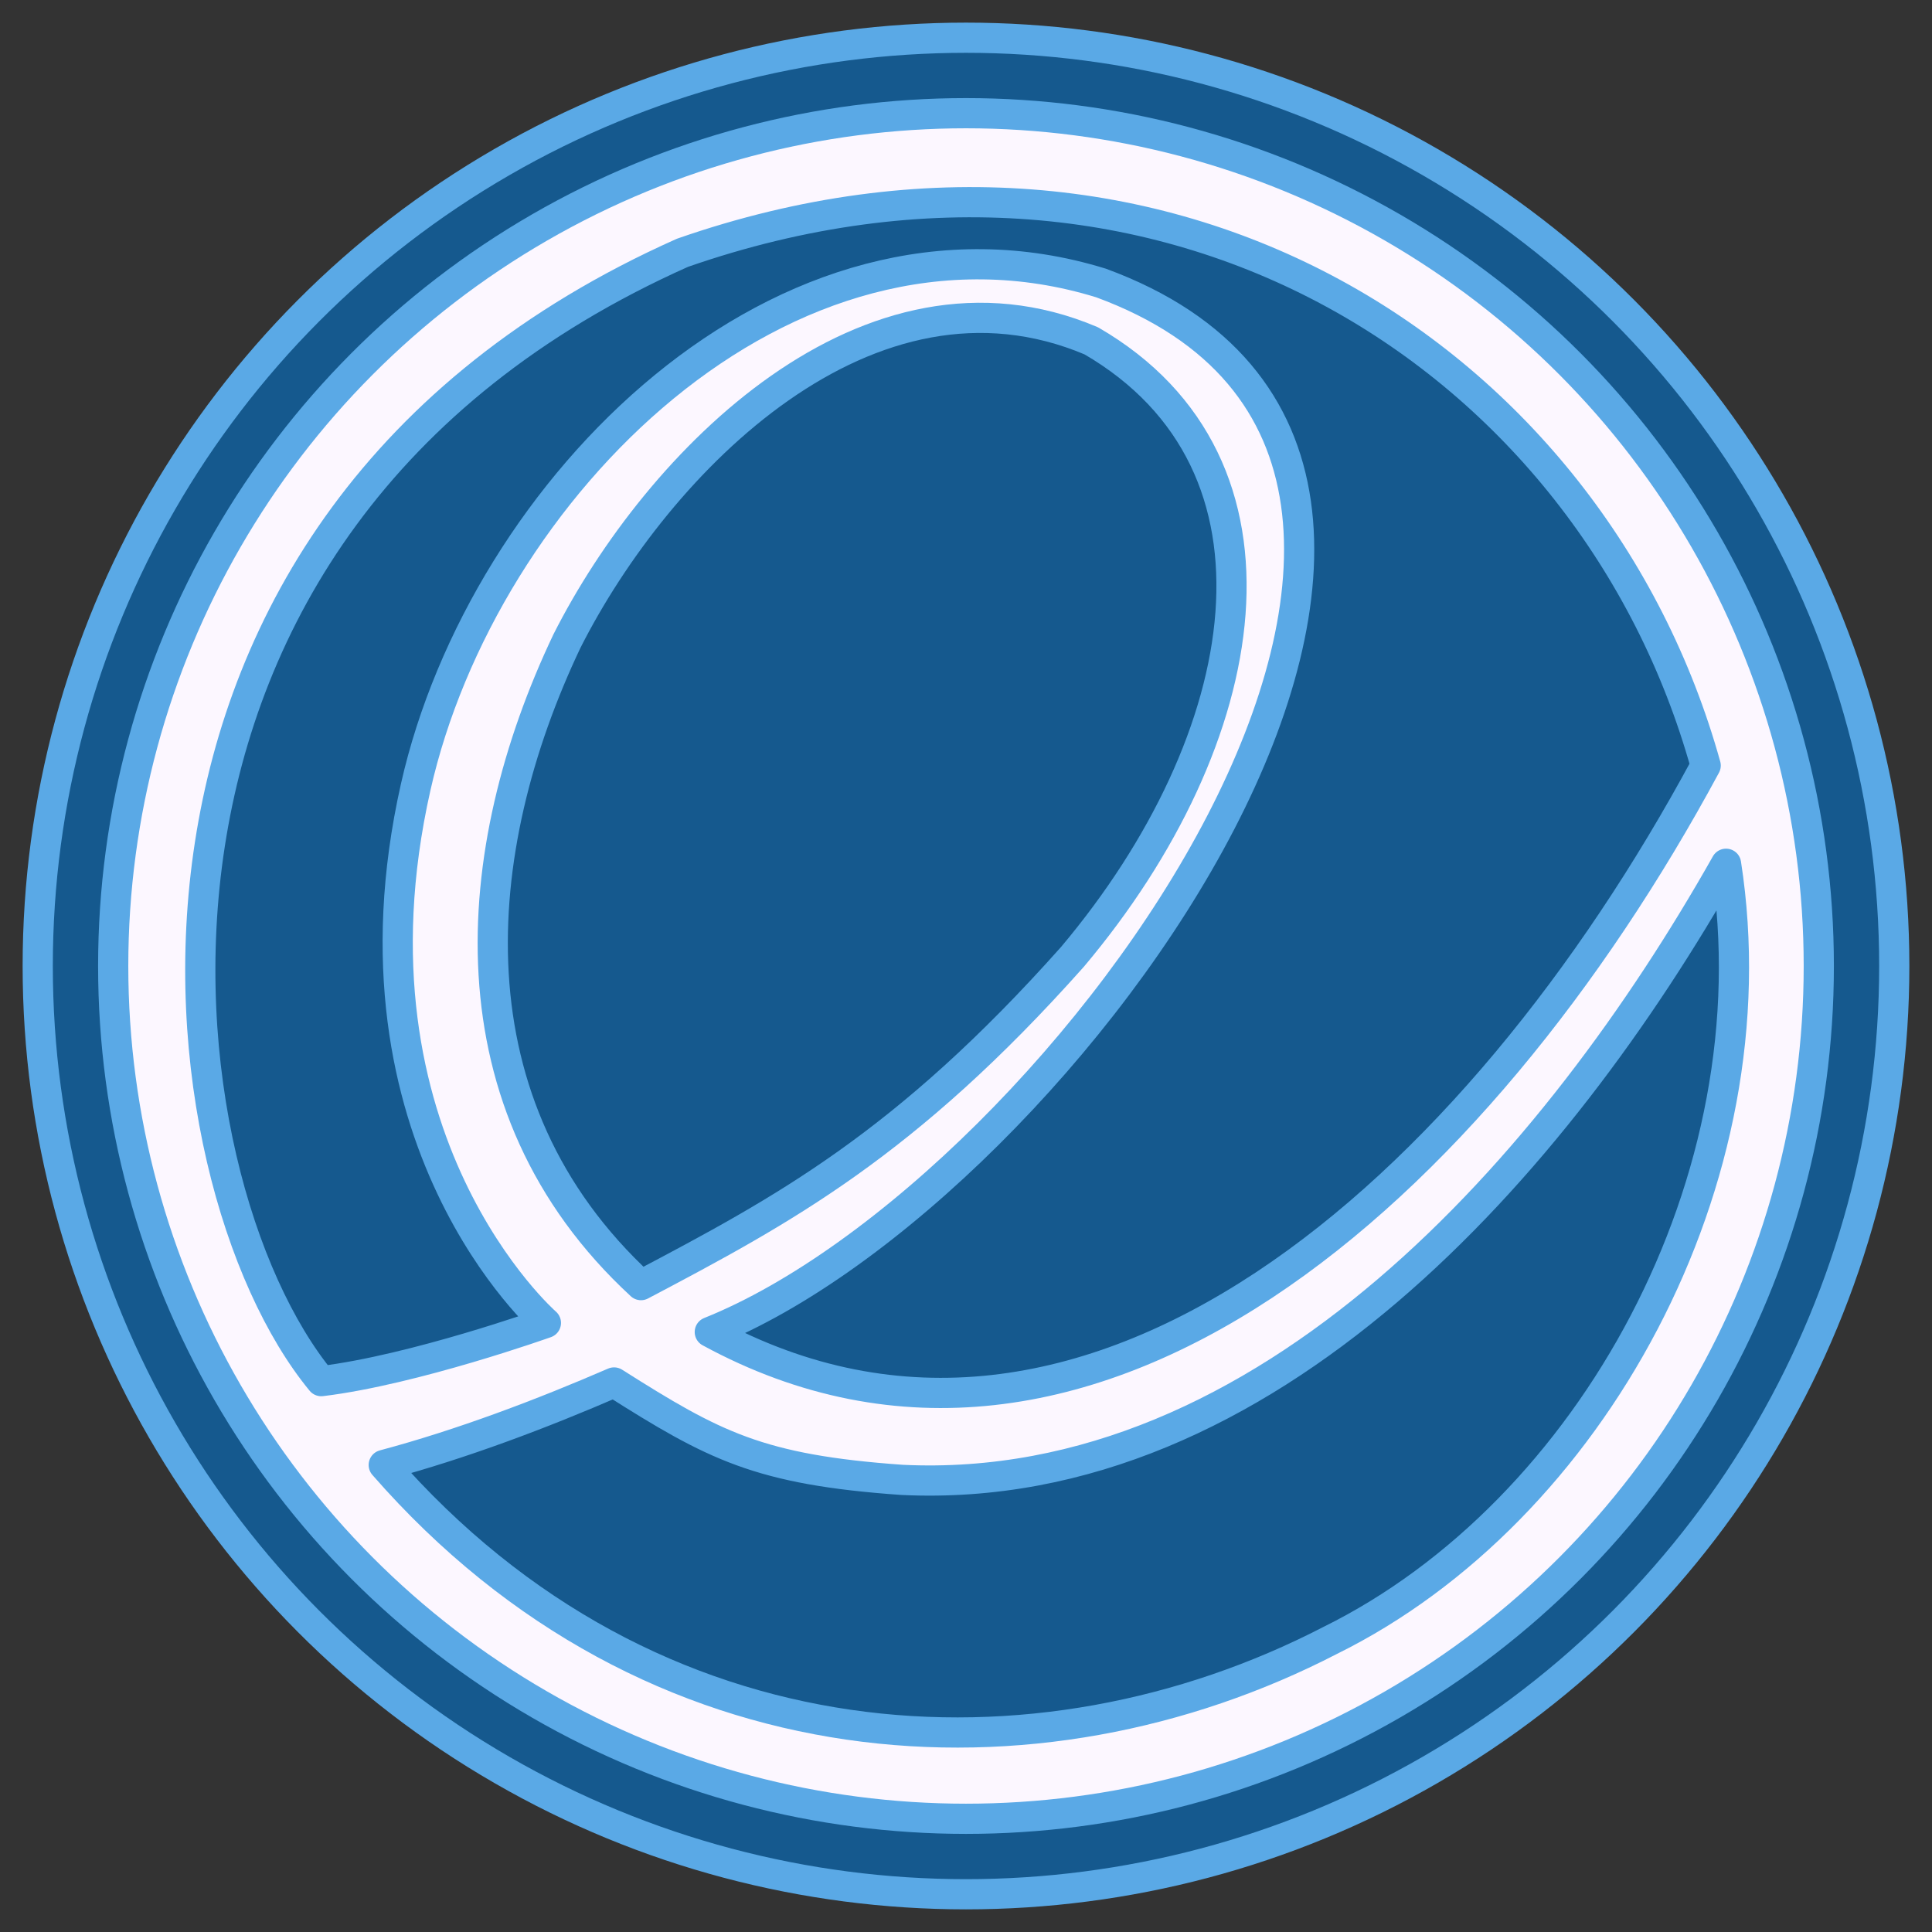 <?xml version="1.0" encoding="UTF-8" standalone="no"?>
<!-- Created with Inkscape (http://www.inkscape.org/) -->

<svg
   width="512"
   height="512"
   viewBox="0 0 135.467 135.467"
   version="1.1"
   id="svg5"
   xml:space="preserve"
   inkscape:version="1.2.2 (b0a8486541, 2022-12-01)"
   sodipodi:docname="os_elementary_dark.svg"
   inkscape:export-filename="../../icons/256-96/os_arch.png"
   inkscape:export-xdpi="48"
   inkscape:export-ydpi="48"
   xmlns:inkscape="http://www.inkscape.org/namespaces/inkscape"
   xmlns:sodipodi="http://sodipodi.sourceforge.net/DTD/sodipodi-0.dtd"
   xmlns="http://www.w3.org/2000/svg"
   xmlns:svg="http://www.w3.org/2000/svg"><rect x="0" y="0" width="135.467" height="135.467" fill="#333333" stroke="none"/><sodipodi:namedview
     id="namedview7"
     pagecolor="#ffffff"
     bordercolor="#000000"
     borderopacity="0.25"
     inkscape:showpageshadow="2"
     inkscape:pageopacity="0.0"
     inkscape:pagecheckerboard="0"
     inkscape:deskcolor="#d1d1d1"
     inkscape:document-units="px"
     showgrid="false"
     showguides="true"
     inkscape:lockguides="false"
     inkscape:zoom="0.9050967"
     inkscape:cx="163.51844"
     inkscape:cy="278.42329"
     inkscape:window-width="1920"
     inkscape:window-height="1007"
     inkscape:window-x="1920"
     inkscape:window-y="0"
     inkscape:window-maximized="1"
     inkscape:current-layer="svg5"><sodipodi:guide
       position="2.646,135.467"
       orientation="-1,0"
       id="guide20217"
       inkscape:locked="false"
       inkscape:label=""
       inkscape:color="rgb(0,134,229)" /><sodipodi:guide
       position="132.821,135.467"
       orientation="-1,0"
       id="guide20221"
       inkscape:locked="false"
       inkscape:label=""
       inkscape:color="rgb(0,134,229)" /><sodipodi:guide
       position="0,132.821"
       orientation="0,1"
       id="guide20225"
       inkscape:locked="false"
       inkscape:label=""
       inkscape:color="rgb(0,134,229)" /><sodipodi:guide
       position="0,2.646"
       orientation="0,1"
       id="guide20227"
       inkscape:locked="false"
       inkscape:label=""
       inkscape:color="rgb(0,134,229)" /></sodipodi:namedview><defs
     id="defs2"><linearGradient
       id="linearGradient30939"
       inkscape:swatch="solid"><stop
         style="stop-color:#8cd2f2;stop-opacity:1;"
         offset="0"
         id="stop30937" /></linearGradient><linearGradient
       id="g1"
       gradientUnits="userSpaceOnUse"
       x1="64"
       y1="18"
       x2="64"
       y2="110"><stop
         offset="0"
         style="stop-color:#00B9F2"
         id="stop11-7" /><stop
         offset="0.921"
         style="stop-color:#1a59a6;stop-opacity:1"
         id="stop13-1" /></linearGradient><filter
       style="color-interpolation-filters:sRGB;"
       inkscape:label="Drop Shadow"
       id="filter4227"><feFlood
         flood-opacity="0.251"
         flood-color="rgb(0,0,0)"
         result="flood"
         id="feFlood4229" /><feComposite
         in="flood"
         in2="SourceGraphic"
         operator="in"
         result="composite1"
         id="feComposite4231" /><feGaussianBlur
         in="composite1"
         stdDeviation="2"
         result="blur"
         id="feGaussianBlur4233" /><feOffset
         dx="1"
         dy="2"
         result="offset"
         id="feOffset4235" /><feComposite
         in="SourceGraphic"
         in2="offset"
         operator="over"
         result="composite2"
         id="feComposite4237" /></filter><filter
       style="color-interpolation-filters:sRGB;"
       inkscape:label="Drop Shadow"
       id="filter4239"><feFlood
         flood-opacity="0.251"
         flood-color="rgb(0,0,0)"
         result="flood"
         id="feFlood4241" /><feComposite
         in="flood"
         in2="SourceGraphic"
         operator="in"
         result="composite1"
         id="feComposite4243" /><feGaussianBlur
         in="composite1"
         stdDeviation="2"
         result="blur"
         id="feGaussianBlur4245" /><feOffset
         dx="1"
         dy="2"
         result="offset"
         id="feOffset4247" /><feComposite
         in="SourceGraphic"
         in2="offset"
         operator="over"
         result="composite2"
         id="feComposite4249" /></filter></defs><circle
     style="display:inline;opacity:1;fill:#15598e;fill-opacity:1;fill-rule:evenodd;stroke:#5aa9e6;stroke-width:2.117;stroke-linecap:round;stroke-linejoin:round;stroke-opacity:1"
     id="path988"
     cx="67.733"
     cy="67.733"
     r="65.088"
     inkscape:label="main_circle" /><circle
     style="display:inline;opacity:1;fill:#fcf7ff;fill-opacity:1;fill-rule:evenodd;stroke:#5aa9e6;stroke-width:2.117;stroke-linecap:round;stroke-linejoin:round;stroke-opacity:1"
     id="circle10268"
     cx="67.733"
     cy="67.733"
     r="59.796"
     inkscape:label="inner_circle" /><path
     style="opacity:1;fill:#15598e;fill-opacity:1;fill-rule:evenodd;stroke:#5aa9e6;stroke-width:2.117;stroke-linecap:round;stroke-linejoin:round;stroke-opacity:1"
     d="m 26.907,102.72 c 5.48,-1.461 11.144,-3.614 16.149,-5.785 6.997,4.431 10.145,6.122 20.196,6.831 25.579,1.225 45.917,-22.2 57.774,-43.201 3.441,22.123 -9.494,45.457 -27.774,54.466 -20.434,10.563 -47.514,9.269 -66.345,-12.31 z"
     id="path8082"
     sodipodi:nodetypes="cccccc"
     inkscape:label="under_e" /><path
     style="opacity:1;fill:#15598e;fill-opacity:1;fill-rule:evenodd;stroke:#5aa9e6;stroke-width:2.117;stroke-linecap:round;stroke-linejoin:round;stroke-opacity:1"
     d="M 44.945,90.109 C 31.298,77.516 32.771,59.637 39.756,44.945 46.128,32.345 60.902,17.288 76.516,23.898 91.424,32.553 88.079,51.798 75.201,67.089 63.481,80.256 54.922,84.848 44.945,90.109 Z"
     id="path3626"
     sodipodi:nodetypes="ccccc"
     inkscape:label="inside_e" /><path
     style="display:inline;opacity:1;fill:#15598e;fill-opacity:1;fill-rule:evenodd;stroke:#5aa9e6;stroke-width:2.117;stroke-linecap:round;stroke-linejoin:round;stroke-opacity:1"
     d="M 22.527,96.842 C 10.906,82.738 4.881,36.896 47.852,17.725 81.855,5.876 111.659,25.184 119.598,53.678 103.567,83.444 76.297,107.835 49.769,93.398 c 24.655,-9.875 61.765,-60.926 27.436,-73.554 -22.284,-6.881 -43.36,14.484 -48.059,35.347 -5.571,24.731 9.131,37.568 9.131,37.568 0,0 -9.233,3.296 -15.749,4.083 z"
     id="path1259"
     sodipodi:nodetypes="cccccscc"
     inkscape:label="over_e" /></svg>
